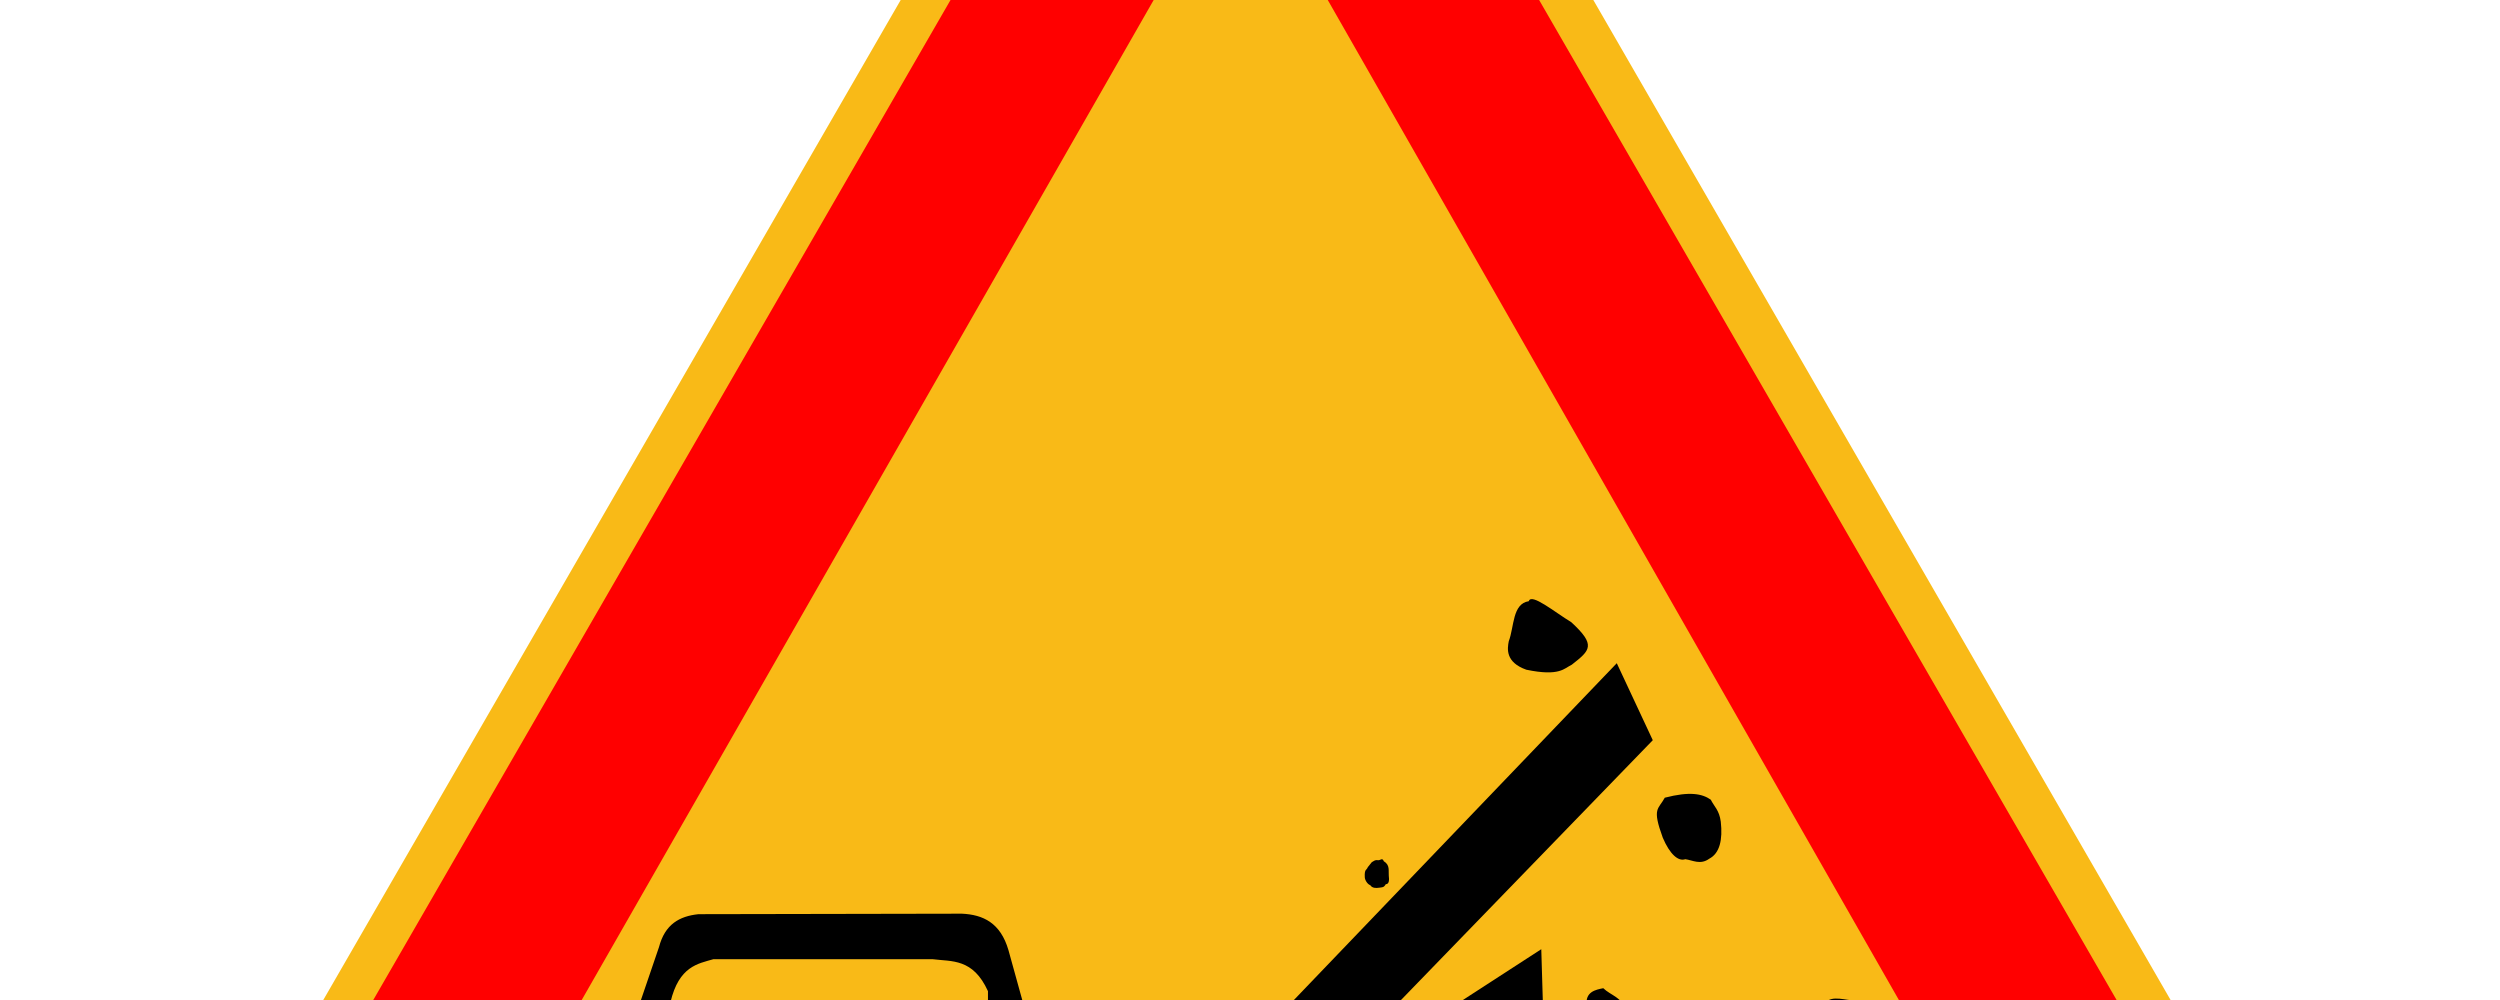 <?xml version="1.0" encoding="utf-8"?>
<!-- Generator: Adobe Illustrator 28.1.0, SVG Export Plug-In . SVG Version: 6.00 Build 0)  -->
<svg version="1.1"
	 id="svg2" xmlns:cc="http://creativecommons.org/ns#" xmlns:sodipodi="http://sodipodi.sourceforge.net/DTD/sodipodi-0.dtd" xmlns:svg="http://www.w3.org/2000/svg" xmlns:dc="http://purl.org/dc/elements/1.1/" xmlns:inkscape="http://www.inkscape.org/namespaces/inkscape" xmlns:rdf="http://www.w3.org/1999/02/22-rdf-syntax-ns#" sodipodi:docname="AJAX.svg"
	 xmlns="http://www.w3.org/2000/svg" xmlns:xlink="http://www.w3.org/1999/xlink" x="0px" y="0px" viewBox="0 100 500 200"
	 style="enable-background:new 0 0 498.3 435.4;" xml:space="preserve">
<style type="text/css">
	.st0{fill:#F9BA17;}
	.st1{fill:#E3001B;}
</style>
<sodipodi:namedview  bordercolor="#666666" borderopacity="1" fit-margin-bottom="0" fit-margin-left="0" fit-margin-right="0" fit-margin-top="0" gridtolerance="10" guidetolerance="10" id="namedview4" inkscape:bbox-nodes="true" inkscape:bbox-paths="true" inkscape:current-layer="g3006" inkscape:cx="319.31222" inkscape:cy="139.02752" inkscape:guide-bbox="true" inkscape:object-nodes="true" inkscape:object-paths="true" inkscape:pageopacity="0" inkscape:pageshadow="2" inkscape:snap-bbox="true" inkscape:snap-bbox-edge-midpoints="true" inkscape:snap-bbox-midpoints="true" inkscape:snap-center="true" inkscape:snap-grids="false" inkscape:snap-intersection-paths="true" inkscape:snap-midpoints="true" inkscape:snap-object-midpoints="true" inkscape:snap-page="false" inkscape:snap-smooth-nodes="true" inkscape:snap-to-guides="false" inkscape:window-height="1001" inkscape:window-maximized="1" inkscape:window-width="1280" inkscape:window-x="-8" inkscape:window-y="-8" inkscape:zoom="0.6068262" objecttolerance="10" pagecolor="#ffffff" showgrid="false" showguides="true">
	</sodipodi:namedview>
<g id="layer1" transform="translate(-0.75,-113.814)" inkscape:groupmode="layer" inkscape:label="Calque">
</g>
<g id="g3917" transform="translate(-31.175,-37.077)">
	<g id="g3006">
		<path id="path2988" inkscape:connector-curvature="0" sodipodi:nodetypes="ccccccc" class="st0" d="M49.9,472.5
			c-14.2-0.5-23.4-13.7-16.1-28L262,49.3c10.5-15.9,26.2-16.1,36.3-1.5l228.2,395.3c7.7,14.8-0.1,27.1-16.8,29.1L49.9,472.5z" style="fill: #F9BA17; stroke-width: 0px;"/>
		<g id="g3895" transform="translate(0.231,0.417)">
			<path id="path3760" inkscape:connector-curvature="0" sodipodi:nodetypes="ccccccc" class="st1" d="M48,462.7
				c-7.9-2.4-9-7.3-7.6-13.1l229-396.7c10-12.6,15.6-6.8,21,0l228.1,395c2.3,7,2.2,13.1-8.6,14.9L48,462.7z" style="fill: red; stroke-width: 0px;"/>
			<g id="g3875">
				<path id="path3764" inkscape:connector-curvature="0" sodipodi:nodetypes="cccc" class="st0" d="M94.3,429.3l184.8-323.1
					l184.3,322.7L94.3,429.3z"/>
				<g id="g3857">
					<path id="path3768" inkscape:connector-curvature="0" d="M118.4,400.7l-4.1,10.5h319.9l-4.3-10.4L118.4,400.7z"/>
					<g id="g3841">
						<g id="g3800" transform="translate(1.137,-0.804)">
							<path id="path3788" inkscape:connector-curvature="0" sodipodi:nodetypes="cccccccccccccccccccccc" d="M154.4,399.9v-19.3
								c-2.3-1.4-5.6-0.1-6-6v-20.9c0.3-5.1,2.6-4.9,4.4-5.4l1.6-0.3l7.2-21.1c1.2-4.6,4.1-6.2,7.9-6.6l52.7-0.1
								c4.2,0.2,7.7,1.8,9.3,7.3l5.4,19.5c0.3,0.8,0.7,1.3,1.3,1.5c2.1,0.1,4.4-0.3,5.2,2.5l-0.2,21.8c0.2,7.2-3.5,6.4-6.7,6.7V401
								h-11.7v-20.5h-57.5V401h-13L154.4,399.9z"/>
							<path id="path3792" inkscape:connector-curvature="0" sodipodi:nodetypes="cccccccc" class="st0" d="M164.3,349h63.1v-13.3
								c-3-6.6-7.2-5.9-11.1-6.4h-43.8c-3.1,0.9-6.9,1.4-8.6,8.6V349h0.4"/>
						</g>
						<g id="g3829">
							<path id="path3772" inkscape:connector-curvature="0" sodipodi:nodetypes="cccccccccccccccc" d="M242.9,385.5l111.4-116.2
								l7.2,15.4l-65.9,68c-0.1,0.8-0.4,1.8,1,1.4l42.6-27.6l0.5,16.8l-52.7,32.4c-2,2-3.8,3.9,0.8,3l43.9-16.1l2.9,10.1l71-14.2
								l4.4,14.4l-102.3,14.2l-64.9,11.4L242.9,385.5z"/>
							<path id="path3816" inkscape:connector-curvature="0" sodipodi:nodetypes="ccccccc" d="M366,344.3c1.3-3.7,3.9-5.8,7.1-6.3
								c2.9-0.6,3.4,3.5,3.8,4c0.1,0.9,0.7,1,0.2,2.8c-0.6,1.2,0,2.5-2.4,3.6c-2.4,0.6-4,1-5.9-0.6C367.6,347,365.6,347.4,366,344.3
								L366,344.3z"/>
							<g id="g3820">
								<path id="path3804" inkscape:connector-curvature="0" sodipodi:nodetypes="cccccccccc" d="M307.7,308.9
									c1.3,0.8,0.9,1.9,1,2.9c0.1,0.8,0.1,1.7-0.6,1.7c-0.4,0.7-0.7,0.6-1.3,0.7c-0.7,0.1-1.4,0.1-1.8-0.5
									c-0.6-0.2-1.1-1.1-1.1-1.6c-0.1-1.7,0.4-1.4,0.6-2l0.8-1c0.4-0.2,0.6-0.5,1.2-0.4C307,308.8,307.4,308.1,307.7,308.9z"/>
								<path id="path3806" inkscape:connector-curvature="0" sodipodi:nodetypes="cccccc" d="M336.7,256.9c0.5-1.7,5.2,2.2,8.5,4.2
									c5,4.6,3.8,5.6,0.1,8.5c-1.5,0.7-2.4,2.4-9.1,1c-4.2-1.5-3.8-4.2-3.5-5.7C333.8,262,333.4,257.4,336.7,256.9L336.7,256.9z"
									/>
								<path id="path3808" inkscape:connector-curvature="0" sodipodi:nodetypes="ccccccc" d="M363.9,296.2c5-1.3,7.5-0.8,9.2,0.4
									c0.7,1.4,1.7,2.1,2,4.4c0.4,3.6-0.2,6.3-2.3,7.4c-1.8,1.3-3.3,0.3-4.8,0.1c-1.4,0.5-3.1-1-4.5-4.3
									C361.3,298.2,362.6,298.6,363.9,296.2L363.9,296.2z"/>
								<path id="path3810" inkscape:connector-curvature="0" sodipodi:nodetypes="ccccccc" d="M419.8,387.2c0.6-1.3,1.3-3.2,2-6.4
									c-1.6-1-3.7-3.1-5.9-2.1c-1.9,0.4-3.6,0.6-2.8,3.1c-0.7-0.4,0.2,1.9,0.2,2.5c0.1,0.7-0.1,2.2,1.2,2.5
									C416,387.3,417.8,387.1,419.8,387.2z"/>
								<path id="path3812" inkscape:connector-curvature="0" sodipodi:nodetypes="cccccc" d="M351.6,334.3c1.4,1.4,4.1,2,4.1,4.2
									c0.2,2.2-2.3,4.5-4.4,6.7c-2.4,1.1-2.1,1-2.8,0.1c-1.9-0.4-1.4-6.7-0.2-7.5C347.9,335,350.1,334.6,351.6,334.3z"/>
								<path id="path3814" inkscape:connector-curvature="0" sodipodi:nodetypes="cccccccc" d="M342.2,353.1
									c2.1-4.1,5.1-3.2,7.3-4.3c1.4-1.2,2.7,1.8,3.5,3.4l-0.4,3.2c0.2,2.8-1.2,3.4-2.3,4.1c-0.8,0.3-3.3,0.8-4-0.1
									c-1.1-1.2-5.6-0.3-4.6-4.7L342.2,353.1z"/>
								<path id="path3818" inkscape:connector-curvature="0" sodipodi:nodetypes="ccccccc" d="M394.7,341.3l1.3-4
									c1.2-1.8,4.5-0.4,5.8-0.6c1-0.1,2.3,0.8,2.4,4l-0.7,3.2c0.4,4-4.1,2.4-6.7,1.1C395.5,344.5,394.5,343.3,394.7,341.3z"/>
							</g>
						</g>
					</g>
				</g>
			</g>
		</g>
	</g>
</g>
</svg>
